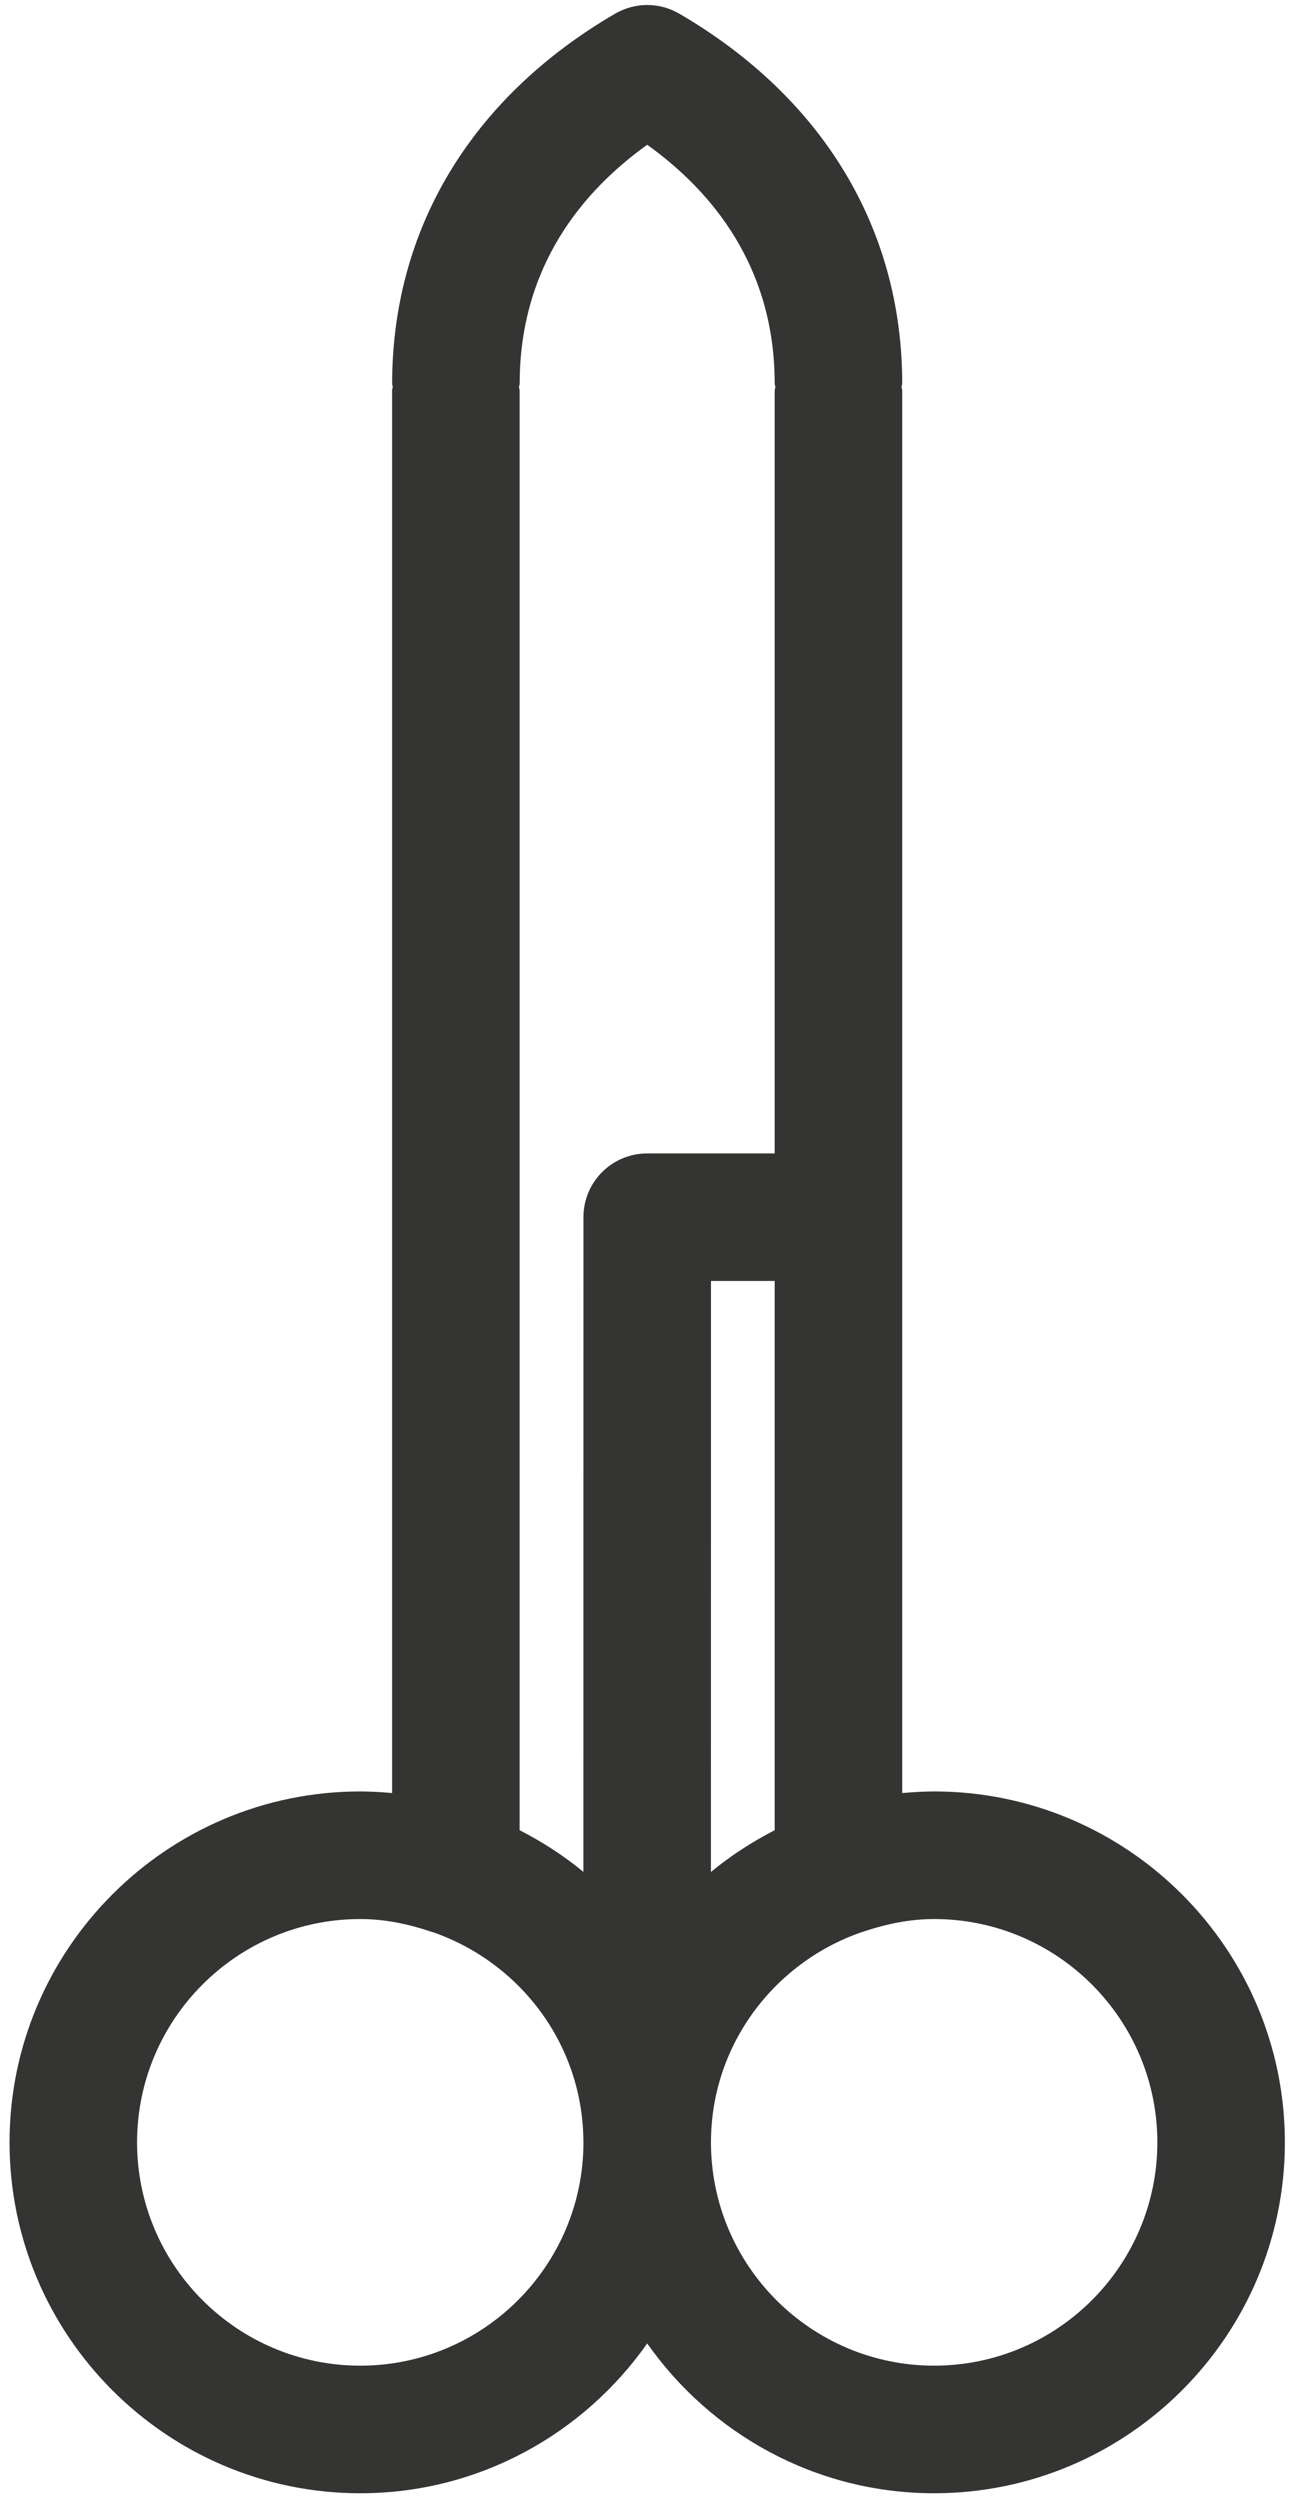 <svg width="23" height="44" viewBox="0 0 23 44" fill="none" xmlns="http://www.w3.org/2000/svg">
<path d="M6.905 31.56C6.72 31.544 6.533 31.532 6.345 31.532C2.94 31.532 0.168 34.304 0.168 37.709C0.168 41.113 2.94 43.885 6.345 43.885C8.432 43.885 10.28 42.839 11.398 41.248C12.517 42.839 14.364 43.885 16.451 43.885C19.856 43.885 22.628 41.113 22.628 37.709C22.628 34.304 19.856 31.532 16.451 31.532C16.262 31.532 16.074 31.545 15.889 31.56V21.43C15.889 21.428 15.89 21.427 15.89 21.425C15.89 21.422 15.889 21.421 15.889 21.419V6.871C15.889 6.85 15.877 6.833 15.876 6.813C15.877 6.791 15.889 6.776 15.889 6.754C15.89 4.031 14.496 1.719 11.964 0.241C11.613 0.037 11.184 0.037 10.832 0.241C8.301 1.717 6.906 4.03 6.906 6.754C6.906 6.775 6.916 6.79 6.917 6.81C6.916 6.832 6.905 6.849 6.905 6.871V31.56ZM15.217 33.995C15.608 33.866 16.018 33.778 16.451 33.778C18.619 33.778 20.382 35.541 20.382 37.709C20.382 39.876 18.619 41.639 16.451 41.639C14.284 41.639 12.521 39.876 12.521 37.709C12.521 35.999 13.626 34.554 15.154 34.016C15.175 34.007 15.198 34.005 15.217 33.995ZM12.52 32.95L12.521 22.547H13.643V32.214C13.243 32.421 12.865 32.664 12.52 32.95ZM9.152 6.754C9.152 4.679 10.272 3.355 11.398 2.548C12.524 3.356 13.644 4.68 13.643 6.754C13.643 6.776 13.654 6.791 13.655 6.813C13.654 6.834 13.643 6.85 13.643 6.871V20.302H11.4H11.399H11.398C10.777 20.302 10.275 20.804 10.275 21.425L10.274 32.948C9.929 32.663 9.551 32.419 9.151 32.214V6.871C9.151 6.851 9.141 6.835 9.14 6.815C9.141 6.795 9.152 6.777 9.152 6.754ZM7.574 33.994C7.598 34.005 7.623 34.008 7.646 34.017C9.168 34.555 10.269 35.994 10.274 37.697V37.709C10.274 37.71 10.275 37.711 10.275 37.712C10.273 39.878 8.511 41.639 6.345 41.639C4.177 41.639 2.414 39.876 2.414 37.709C2.414 35.541 4.177 33.778 6.345 33.778C6.777 33.778 7.185 33.865 7.574 33.994Z" fill="#343433"/>
</svg>
